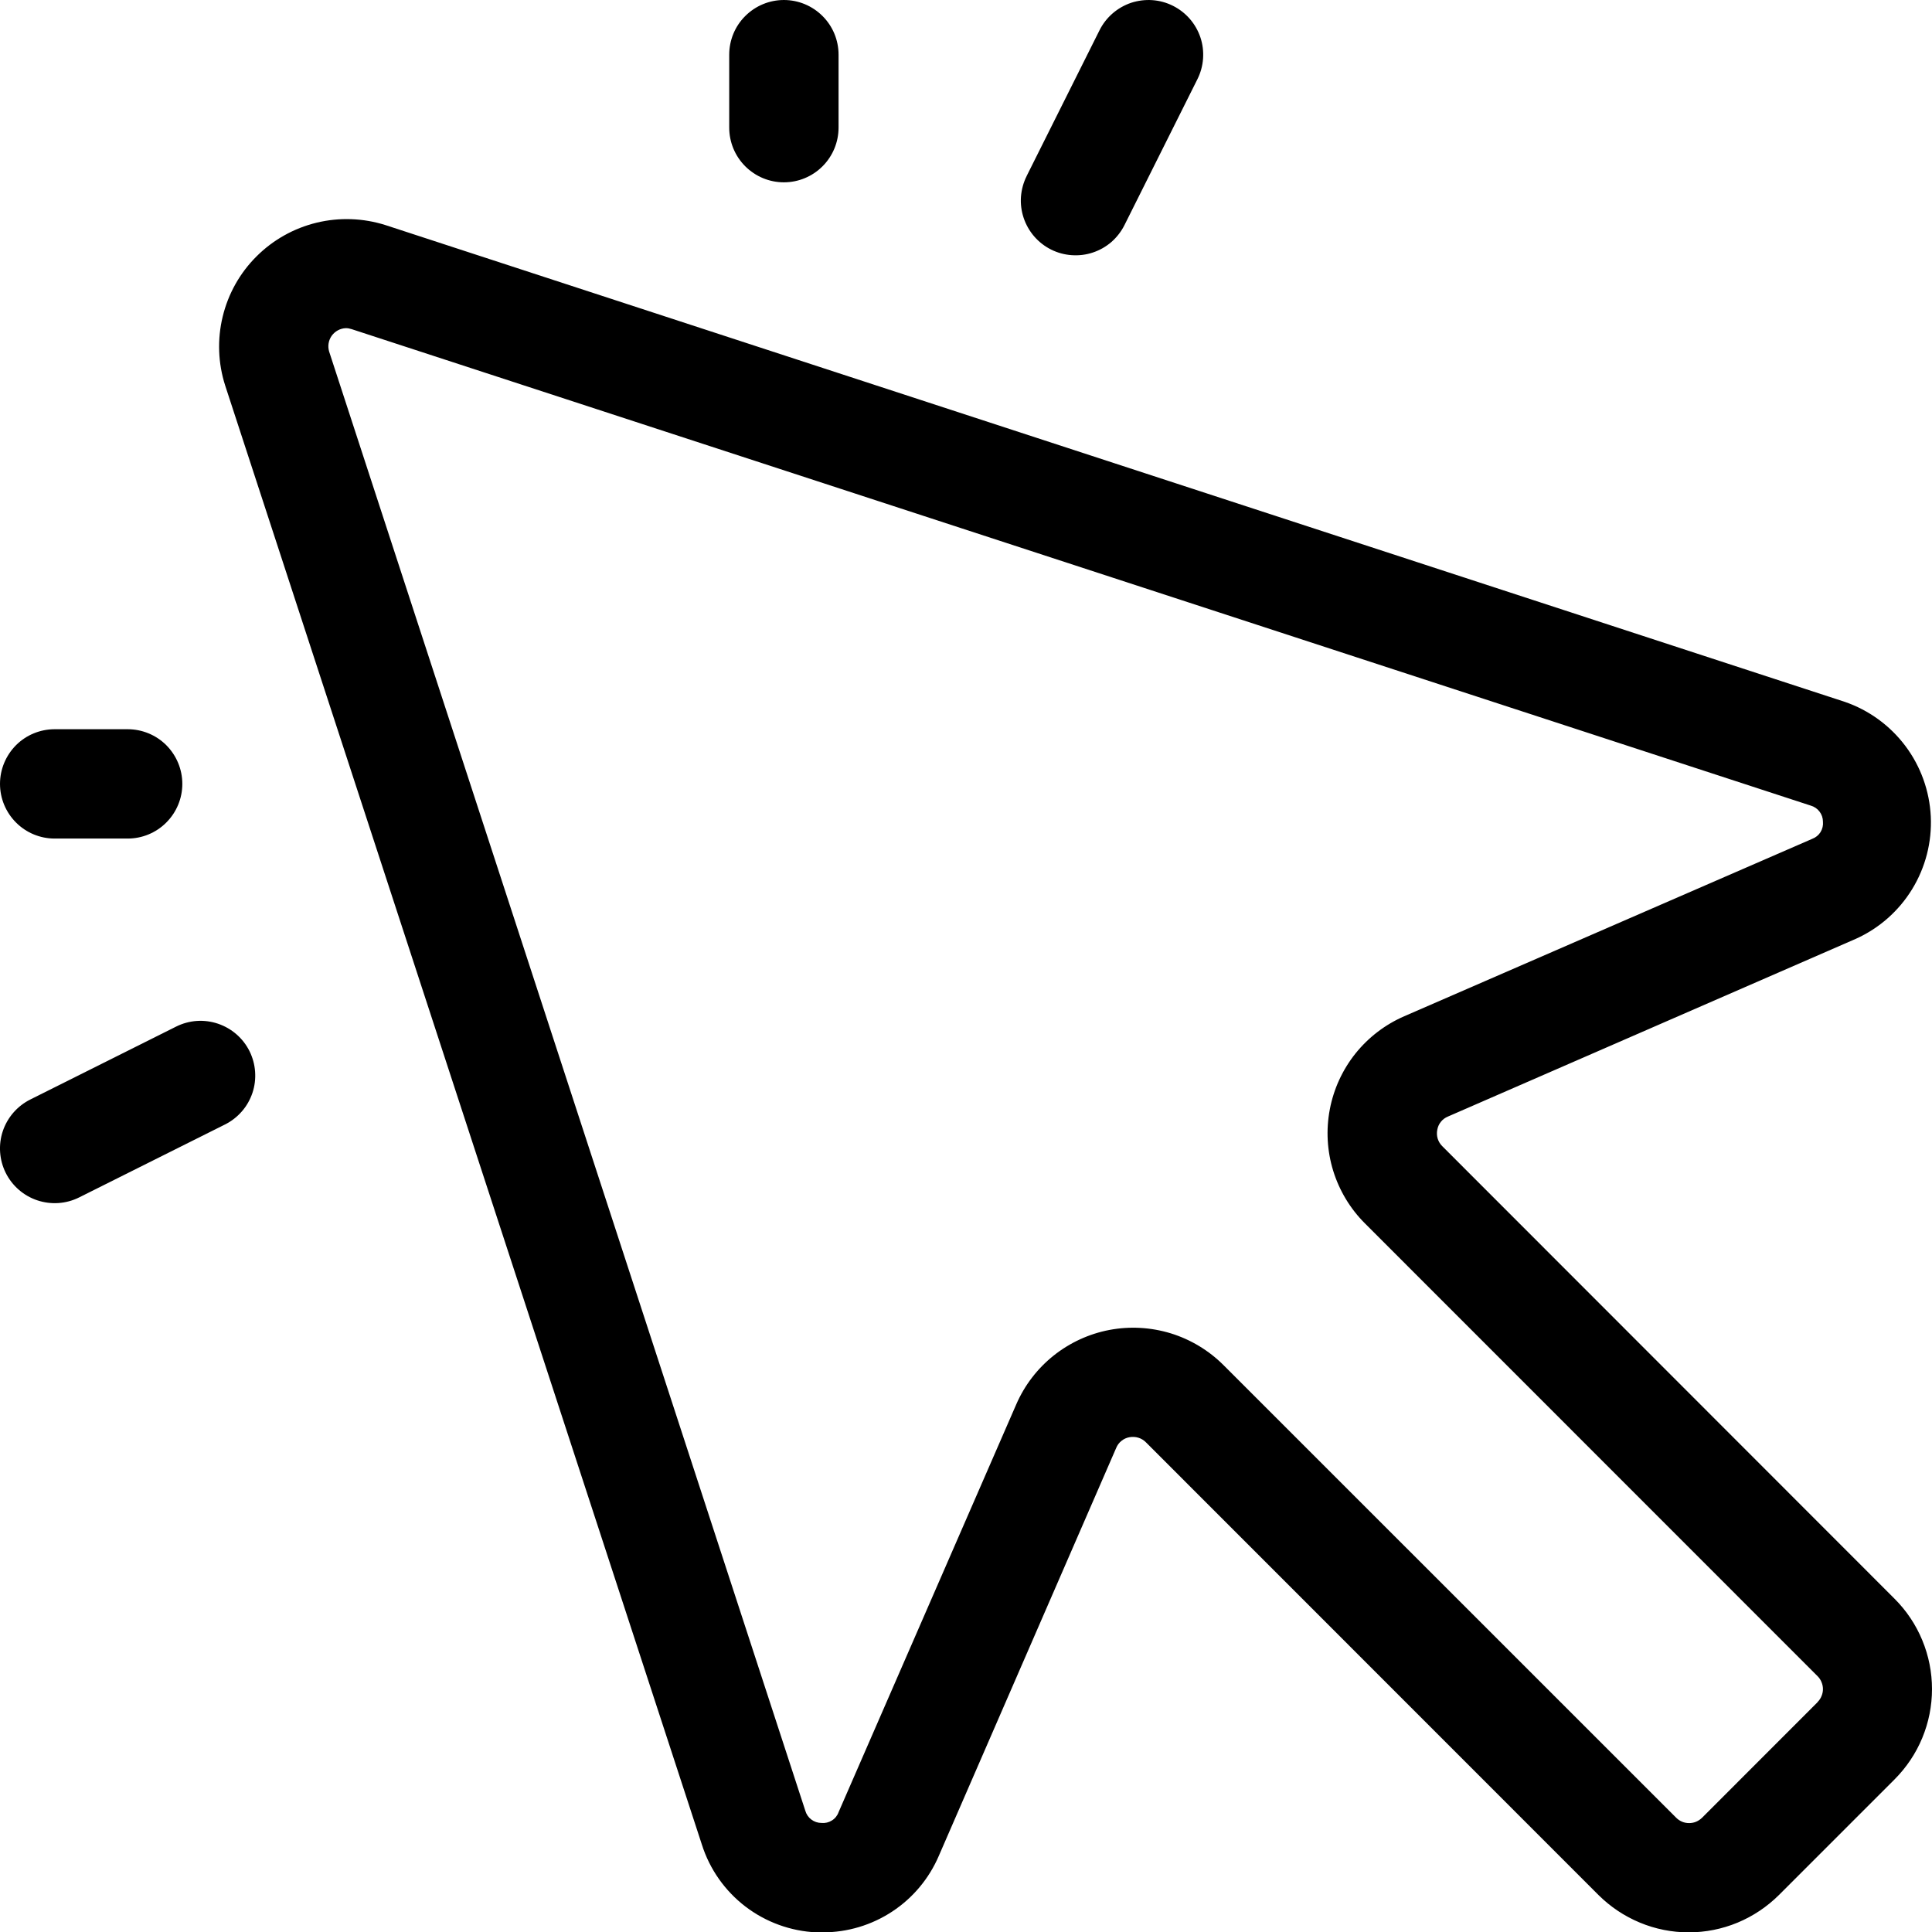 <svg width="27" height="27" viewBox="0 0 27 27" fill="none" xmlns="http://www.w3.org/2000/svg">
<path d="M20.156 16.018C20.126 15.989 20.105 15.953 20.092 15.913C20.08 15.873 20.078 15.831 20.086 15.79C20.093 15.749 20.11 15.71 20.136 15.678C20.162 15.645 20.196 15.62 20.235 15.604L25.936 13.12C26.262 12.973 26.536 12.731 26.722 12.427C26.909 12.122 27 11.768 26.983 11.411C26.966 11.054 26.842 10.71 26.628 10.425C26.413 10.139 26.118 9.924 25.78 9.808L5.388 3.146C5.076 3.047 4.743 3.035 4.425 3.112C4.107 3.189 3.816 3.352 3.584 3.584C3.352 3.815 3.189 4.106 3.112 4.425C3.035 4.743 3.047 5.076 3.147 5.388L9.809 25.779C9.918 26.123 10.131 26.425 10.417 26.644C10.704 26.863 11.051 26.989 11.411 27.005H11.498C11.843 27.005 12.181 26.904 12.469 26.714C12.758 26.524 12.984 26.253 13.12 25.936L15.599 20.235C15.615 20.196 15.64 20.162 15.673 20.136C15.705 20.11 15.744 20.092 15.785 20.085C15.826 20.078 15.868 20.08 15.908 20.092C15.948 20.104 15.984 20.126 16.013 20.155L22.339 26.483C22.505 26.648 22.701 26.779 22.918 26.869C23.134 26.959 23.366 27.005 23.6 27.005C23.834 27.005 24.066 26.959 24.283 26.869C24.499 26.779 24.695 26.648 24.861 26.483L26.478 24.866C26.643 24.7 26.775 24.504 26.864 24.288C26.954 24.071 27 23.839 27 23.605C27 23.371 26.954 23.139 26.864 22.922C26.775 22.706 26.643 22.509 26.478 22.344L20.156 16.018ZM25.401 23.788L23.786 25.404C23.762 25.427 23.734 25.446 23.703 25.459C23.672 25.472 23.639 25.478 23.606 25.478C23.572 25.478 23.539 25.472 23.508 25.459C23.477 25.446 23.449 25.427 23.426 25.404L17.099 19.078C16.893 18.872 16.64 18.72 16.363 18.634C16.085 18.549 15.791 18.532 15.505 18.586C15.22 18.64 14.951 18.764 14.724 18.945C14.497 19.126 14.318 19.36 14.202 19.627L11.719 25.326C11.702 25.374 11.669 25.415 11.625 25.442C11.582 25.469 11.531 25.481 11.48 25.476C11.429 25.476 11.379 25.459 11.338 25.428C11.297 25.397 11.268 25.354 11.254 25.304L4.6 4.914C4.589 4.877 4.586 4.838 4.592 4.8C4.598 4.761 4.613 4.725 4.635 4.693C4.658 4.662 4.687 4.635 4.721 4.617C4.755 4.598 4.793 4.588 4.832 4.586C4.86 4.586 4.888 4.591 4.915 4.6L25.304 11.258C25.354 11.272 25.397 11.301 25.428 11.342C25.459 11.382 25.476 11.432 25.476 11.483C25.481 11.534 25.469 11.585 25.442 11.629C25.415 11.672 25.374 11.705 25.326 11.723L19.625 14.202C19.358 14.318 19.124 14.497 18.942 14.724C18.761 14.951 18.638 15.219 18.584 15.505C18.53 15.79 18.546 16.085 18.632 16.363C18.718 16.64 18.87 16.893 19.076 17.098L25.401 23.425C25.425 23.449 25.444 23.477 25.456 23.508C25.469 23.539 25.476 23.572 25.476 23.606C25.476 23.639 25.469 23.672 25.456 23.703C25.444 23.734 25.425 23.762 25.401 23.786V23.788ZM10.191 1.783V0.764C10.191 0.562 10.271 0.367 10.415 0.224C10.558 0.081 10.752 0 10.955 0C11.158 0 11.352 0.081 11.495 0.224C11.639 0.367 11.719 0.562 11.719 0.764V1.783C11.719 1.986 11.639 2.18 11.495 2.324C11.352 2.467 11.158 2.548 10.955 2.548C10.752 2.548 10.558 2.467 10.415 2.324C10.271 2.18 10.191 1.986 10.191 1.783ZM0 10.955C0 10.752 0.081 10.558 0.224 10.414C0.367 10.271 0.562 10.191 0.764 10.191H1.784C1.986 10.191 2.181 10.271 2.324 10.414C2.467 10.558 2.548 10.752 2.548 10.955C2.548 11.158 2.467 11.352 2.324 11.495C2.181 11.639 1.986 11.719 1.784 11.719H0.764C0.562 11.719 0.367 11.639 0.224 11.495C0.081 11.352 0 11.158 0 10.955ZM14.347 2.461L15.366 0.423C15.457 0.241 15.616 0.104 15.808 0.039C15.904 0.008 16.004 -0.005 16.104 0.002C16.205 0.009 16.302 0.036 16.392 0.081C16.482 0.126 16.562 0.188 16.628 0.264C16.694 0.34 16.744 0.428 16.776 0.523C16.808 0.618 16.82 0.719 16.813 0.819C16.806 0.919 16.779 1.017 16.734 1.107L15.715 3.145C15.67 3.235 15.608 3.315 15.533 3.381C15.457 3.447 15.369 3.497 15.273 3.529C15.178 3.561 15.078 3.573 14.977 3.566C14.877 3.559 14.78 3.533 14.69 3.488C14.6 3.443 14.52 3.381 14.454 3.305C14.388 3.229 14.338 3.141 14.306 3.046C14.274 2.951 14.261 2.85 14.268 2.75C14.276 2.65 14.302 2.552 14.347 2.462V2.461ZM3.487 14.69C3.531 14.779 3.558 14.877 3.565 14.977C3.572 15.078 3.56 15.178 3.528 15.273C3.496 15.368 3.446 15.457 3.38 15.532C3.314 15.608 3.234 15.67 3.144 15.715L1.106 16.734C0.924 16.825 0.715 16.839 0.522 16.775C0.33 16.711 0.171 16.573 0.08 16.391C-0.01 16.21 -0.025 16 0.039 15.808C0.104 15.615 0.242 15.457 0.423 15.366L2.461 14.347C2.551 14.302 2.649 14.275 2.749 14.268C2.849 14.261 2.95 14.274 3.045 14.306C3.14 14.338 3.228 14.388 3.304 14.454C3.38 14.52 3.442 14.6 3.487 14.69Z" fill="black"/>
</svg>
